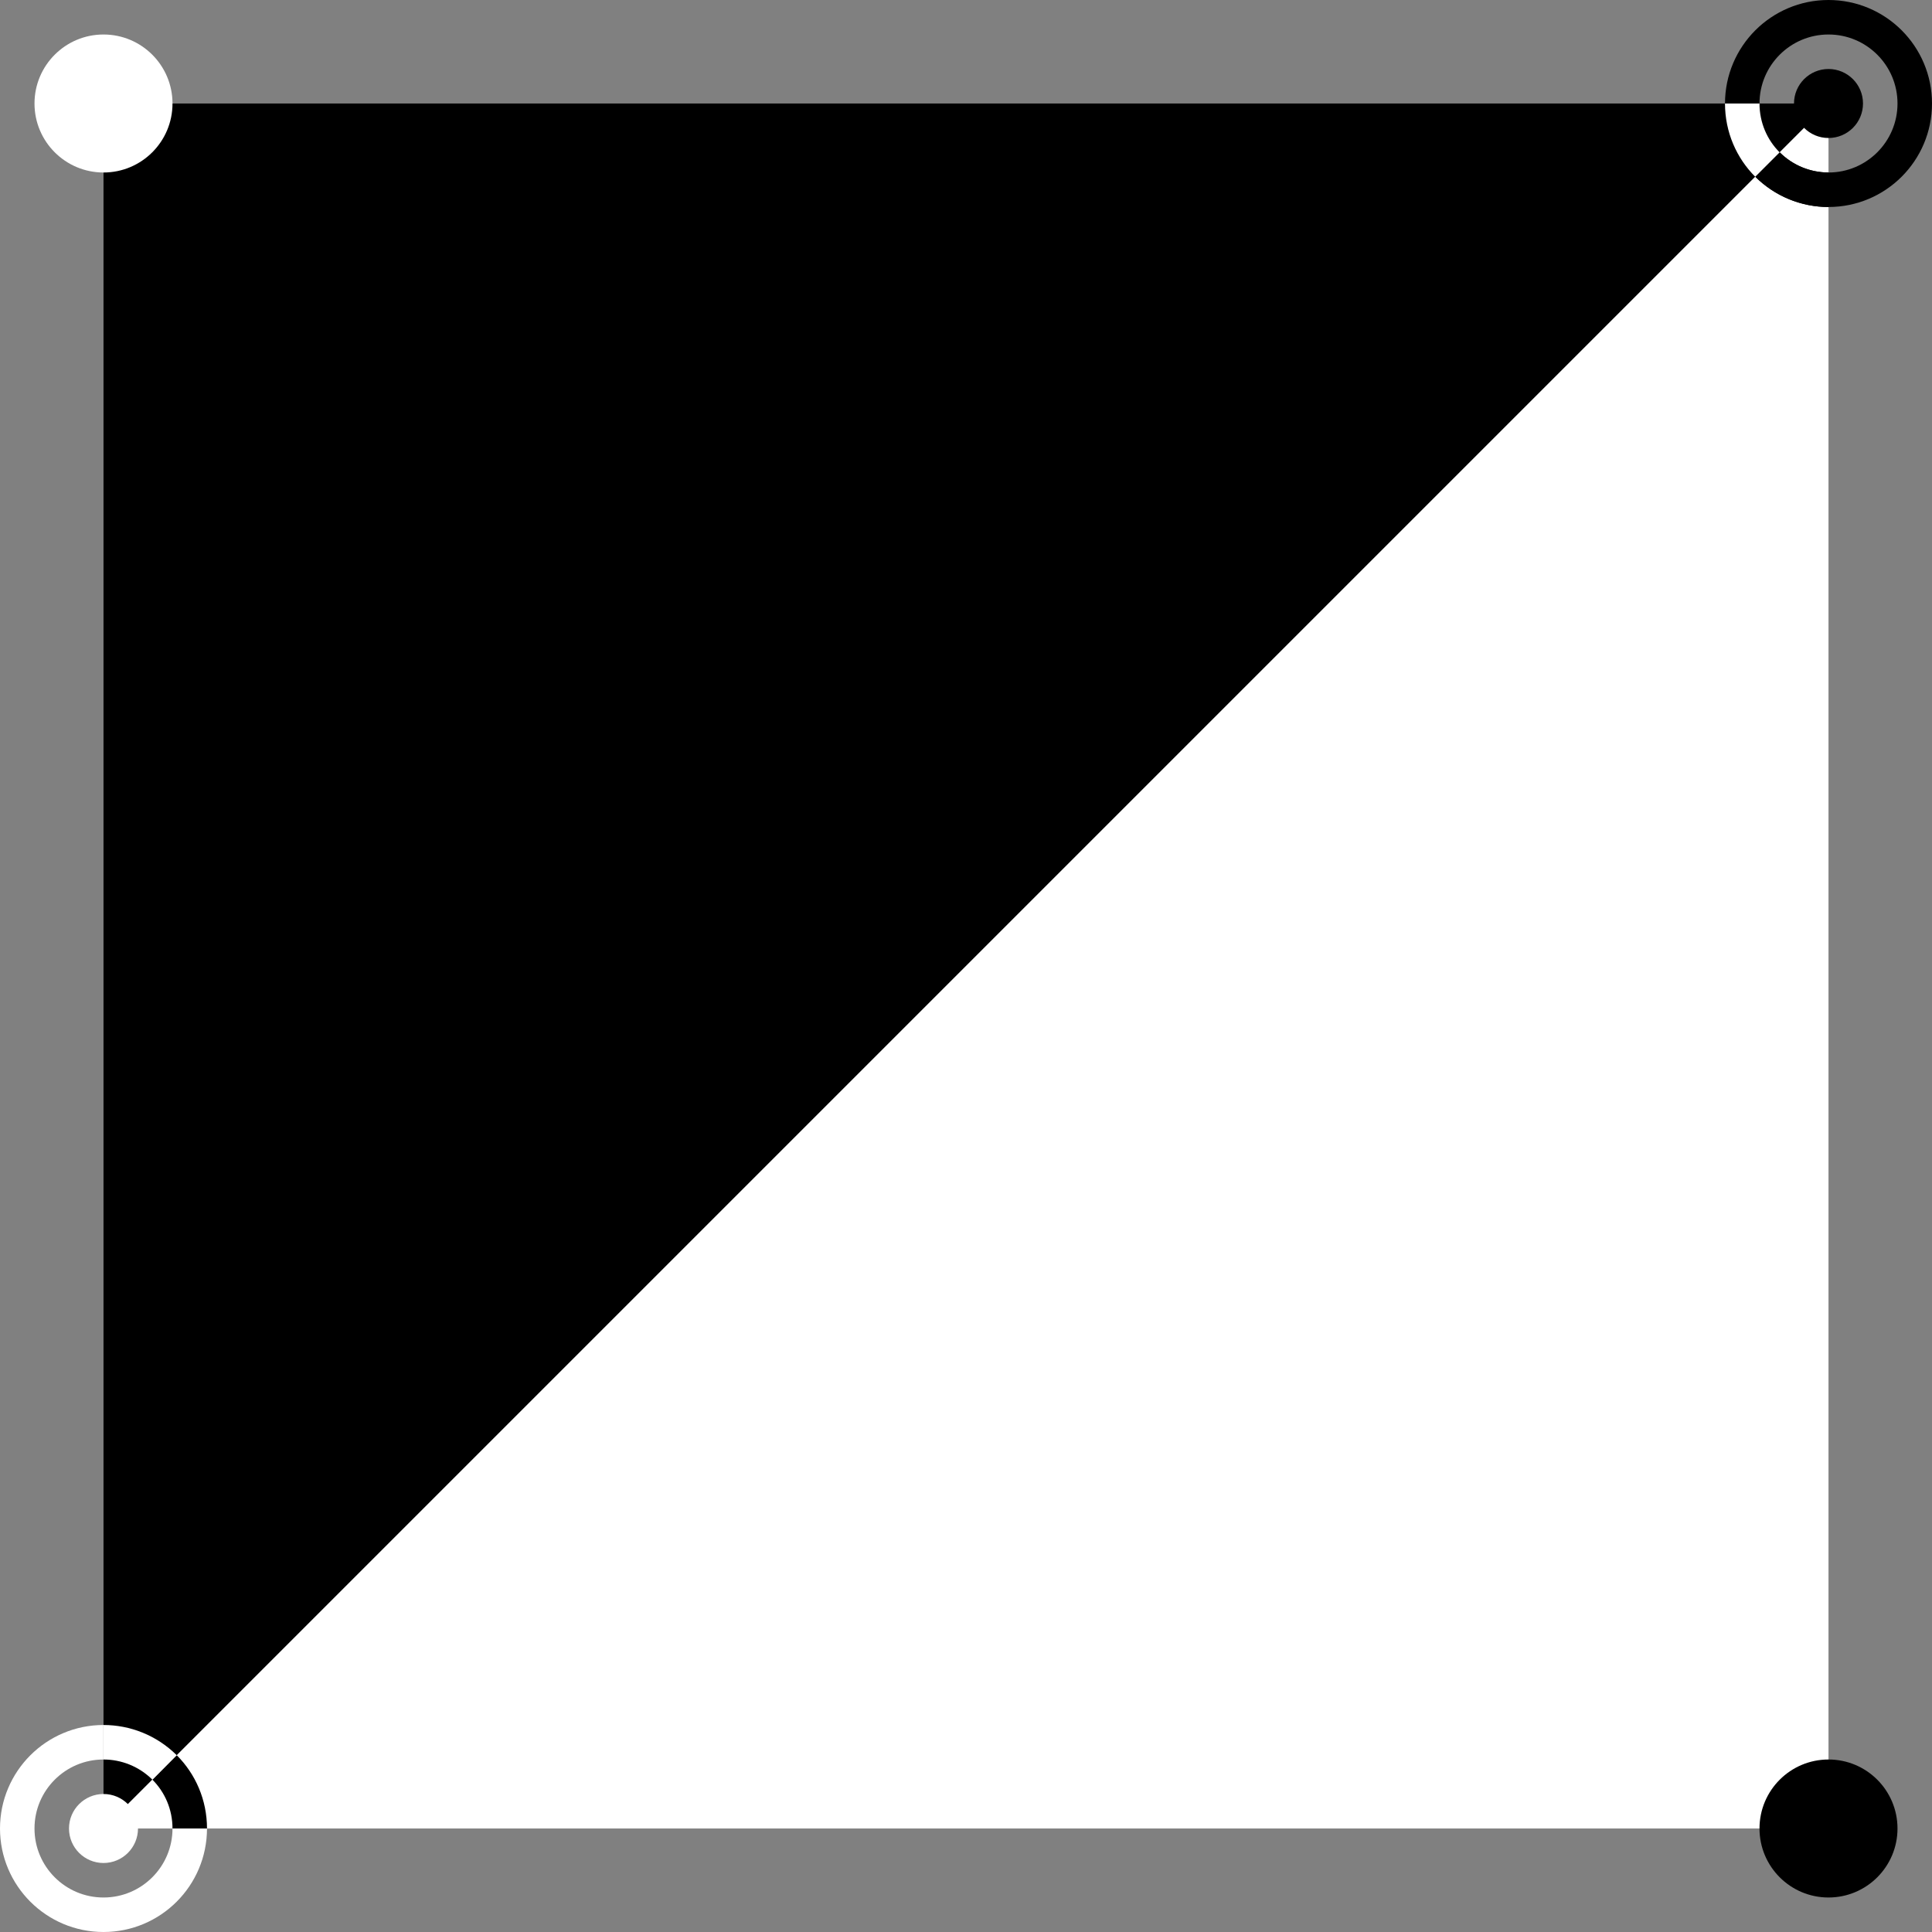 <?xml version="1.0" encoding="UTF-8"?><svg id="a" xmlns="http://www.w3.org/2000/svg" viewBox="0 0 112 112"><rect x="0" y="0" width="112" height="112" fill="#808080" stroke="none"/><circle cx="6" cy="106" r="5" style="fill:none; stroke:#fff; stroke-miterlimit:10; stroke-width:2px;"/><polygon points="6 6 106 6 6 106 6 6" style="stroke-width:0px;"/><polygon points="106 106 6 106 106 6 106 106" style="fill:#fff; stroke-width:0px;"/><path d="m9.54,102.46c.9.9,1.46,2.15,1.46,3.54" style="fill:none; stroke:#000; stroke-miterlimit:10; stroke-width:2px;"/><path d="m6,101c1.28,0,2.56.49,3.54,1.46" style="fill:none; stroke:#fff; stroke-miterlimit:10; stroke-width:2px;"/><circle cx="106" cy="6" r="5" style="fill:none; stroke:#000; stroke-miterlimit:10; stroke-width:2px;"/><path d="m106,11c-1.28,0-2.56-.49-3.54-1.46" style="fill:none; stroke:#000; stroke-miterlimit:10; stroke-width:2px;"/><path d="m102.46,9.54c-.9-.9-1.46-2.15-1.46-3.54" style="fill:none; stroke:#fff; stroke-miterlimit:10; stroke-width:2px;"/><circle cx="106" cy="6" r="2" style="stroke-width:0px;"/><circle cx="6" cy="106" r="2" style="fill:#fff; stroke-width:0px;"/><circle cx="6" cy="6" r="4" style="fill:#fff; stroke-width:0px;"/><circle cx="106" cy="106" r="4" style="stroke-width:0px;"/></svg>
